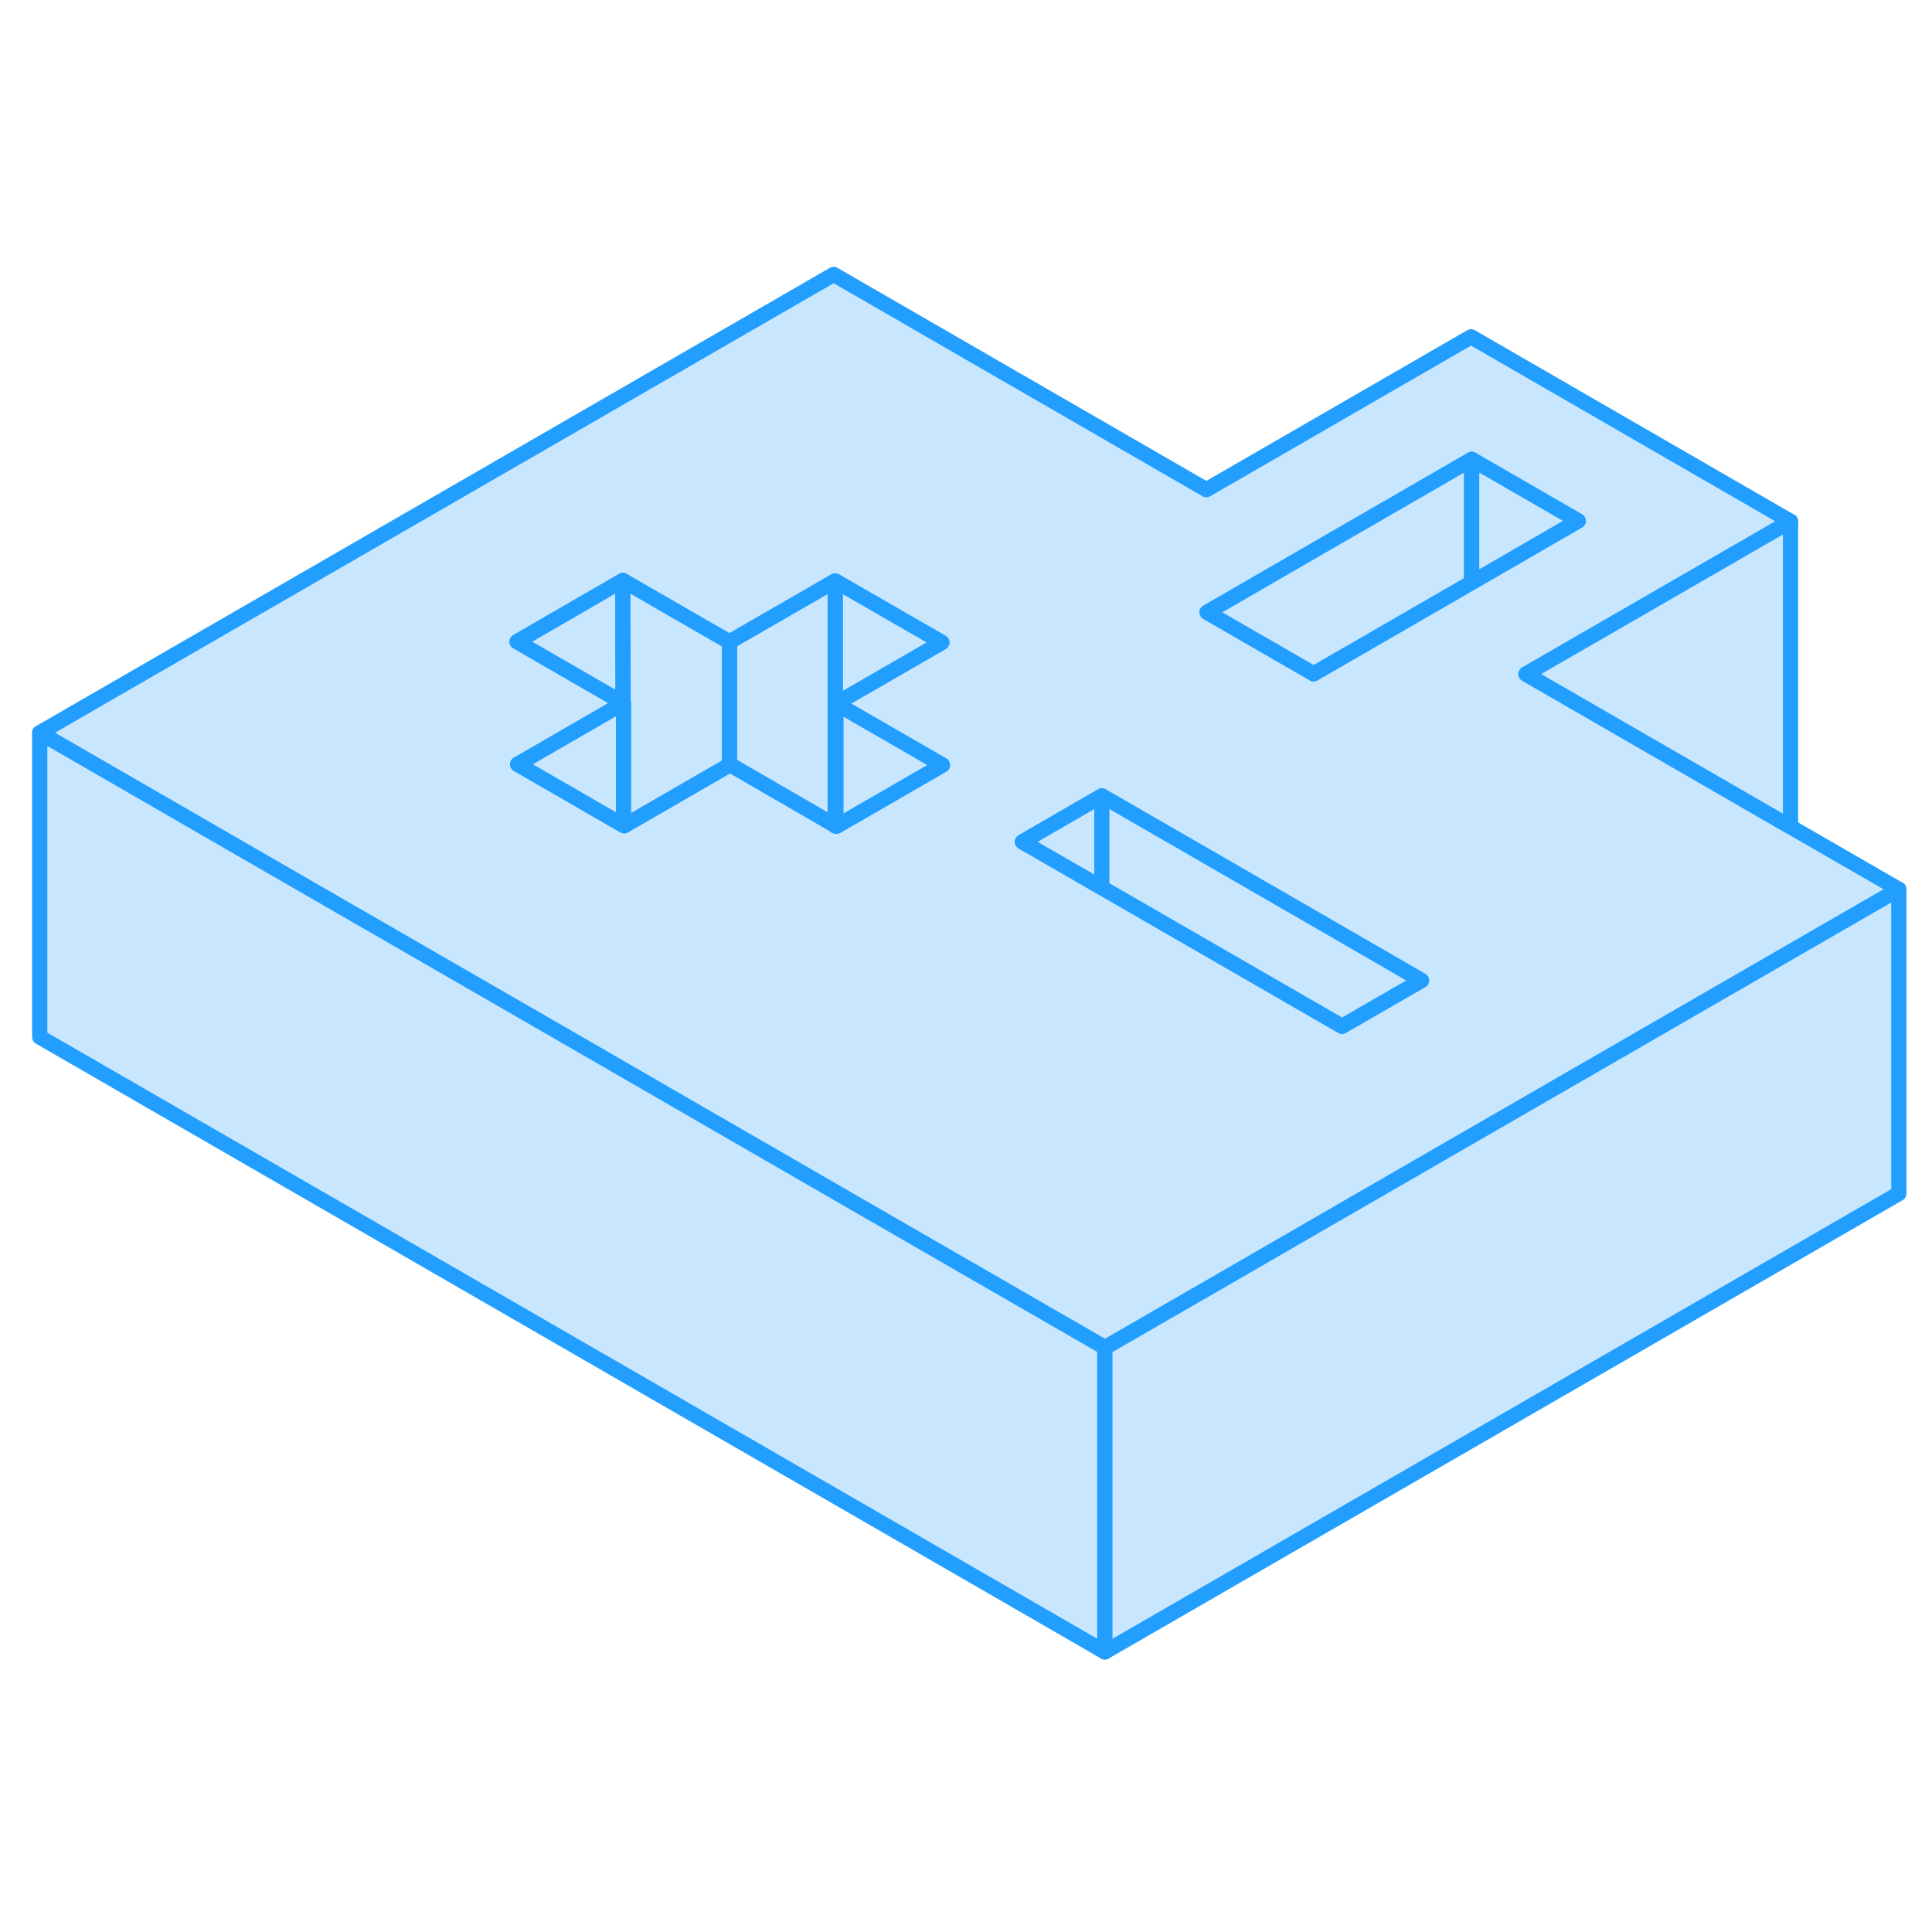 <svg width="48" height="48" viewBox="0 0 127 95" fill="#c8e7ff" xmlns="http://www.w3.org/2000/svg" stroke-width="1px" stroke-linecap="round" stroke-linejoin="round"><path d="M117.63 38.31L100.31 28.31L100.38 28.27L117.7 18.27L96.7 6.14L79.3 16.19L54.8 2.04L2.61 32.17L19.93 42.17L37.44 52.27L44.43 56.31L58.44 64.4L72.45 72.48L72.63 72.59L81.4 67.53L86.62 64.51L107.5 52.46L124.82 42.46L117.63 38.31ZM54.99 38.31L54.95 38.29L54.9 38.26L47.99 34.26L47.95 34.28L41.03 38.28L40.99 38.26L34.03 34.24L40.97 30.23H40.99L40.96 30.21L40.81 30.12L33.99 26.18L40.94 22.16L47.77 26.1L47.95 26.2L54.9 22.19L61.91 26.23L54.95 30.25L61.95 34.29L54.99 38.31ZM88.22 51.46L72.43 42.35L67.21 39.34L72.43 36.32L82.76 42.28L89.75 46.32L93.44 48.45L88.22 51.46ZM86.35 28.29L79.35 24.25L96.74 14.2L103.74 18.24L96.74 22.29L86.35 28.29Z" stroke="#229EFF" stroke-linejoin="round"/><path d="M40.99 30.22V38.26L34.03 34.24L40.97 30.23L40.99 30.22Z" stroke="#229EFF" stroke-linejoin="round"/><path d="M40.96 30.03V30.21L40.81 30.12L33.99 26.18L40.94 22.16L40.96 30.03Z" stroke="#229EFF" stroke-linejoin="round"/><path d="M72.43 36.32V42.35L67.21 39.34L72.43 36.32Z" stroke="#229EFF" stroke-linejoin="round"/><path d="M93.44 48.45L88.22 51.46L72.43 42.35V36.32L82.76 42.28L89.75 46.32L93.44 48.45Z" stroke="#229EFF" stroke-linejoin="round"/><path d="M61.91 26.23L54.95 30.25V38.29L54.9 38.26V22.19L61.91 26.23Z" stroke="#229EFF" stroke-linejoin="round"/><path d="M54.9 22.19V38.26L47.99 34.26L47.95 34.28V26.2L54.9 22.19Z" stroke="#229EFF" stroke-linejoin="round"/><path d="M47.95 26.2V34.28L41.03 38.28L40.99 38.26V30.22L40.96 30.21V30.03L40.94 22.16L47.77 26.1L47.95 26.2Z" stroke="#229EFF" stroke-linejoin="round"/><path d="M61.95 34.29L54.99 38.31L54.95 38.29V30.25L61.95 34.29Z" stroke="#229EFF" stroke-linejoin="round"/><path d="M96.74 14.2V22.29L86.35 28.29L79.35 24.25L96.74 14.2Z" stroke="#229EFF" stroke-linejoin="round"/><path d="M103.74 18.24L96.74 22.29V14.2L103.74 18.24Z" stroke="#229EFF" stroke-linejoin="round"/><path d="M72.63 72.59V92.59L2.61 52.17V32.17L19.93 42.17L37.44 52.27L44.43 56.31L58.44 64.4L72.45 72.48L72.63 72.59Z" stroke="#229EFF" stroke-linejoin="round"/><path d="M124.82 42.46V62.46L72.63 92.59V72.59L81.4 67.53L86.62 64.51L107.5 52.46L124.82 42.46Z" stroke="#229EFF" stroke-linejoin="round"/><path d="M117.7 18.27V38.27L117.63 38.31L100.31 28.31L100.38 28.27L117.7 18.27Z" stroke="#229EFF" stroke-linejoin="round"/><path d="M54.9 38.29V38.26" stroke="#229EFF" stroke-linejoin="round"/></svg>
